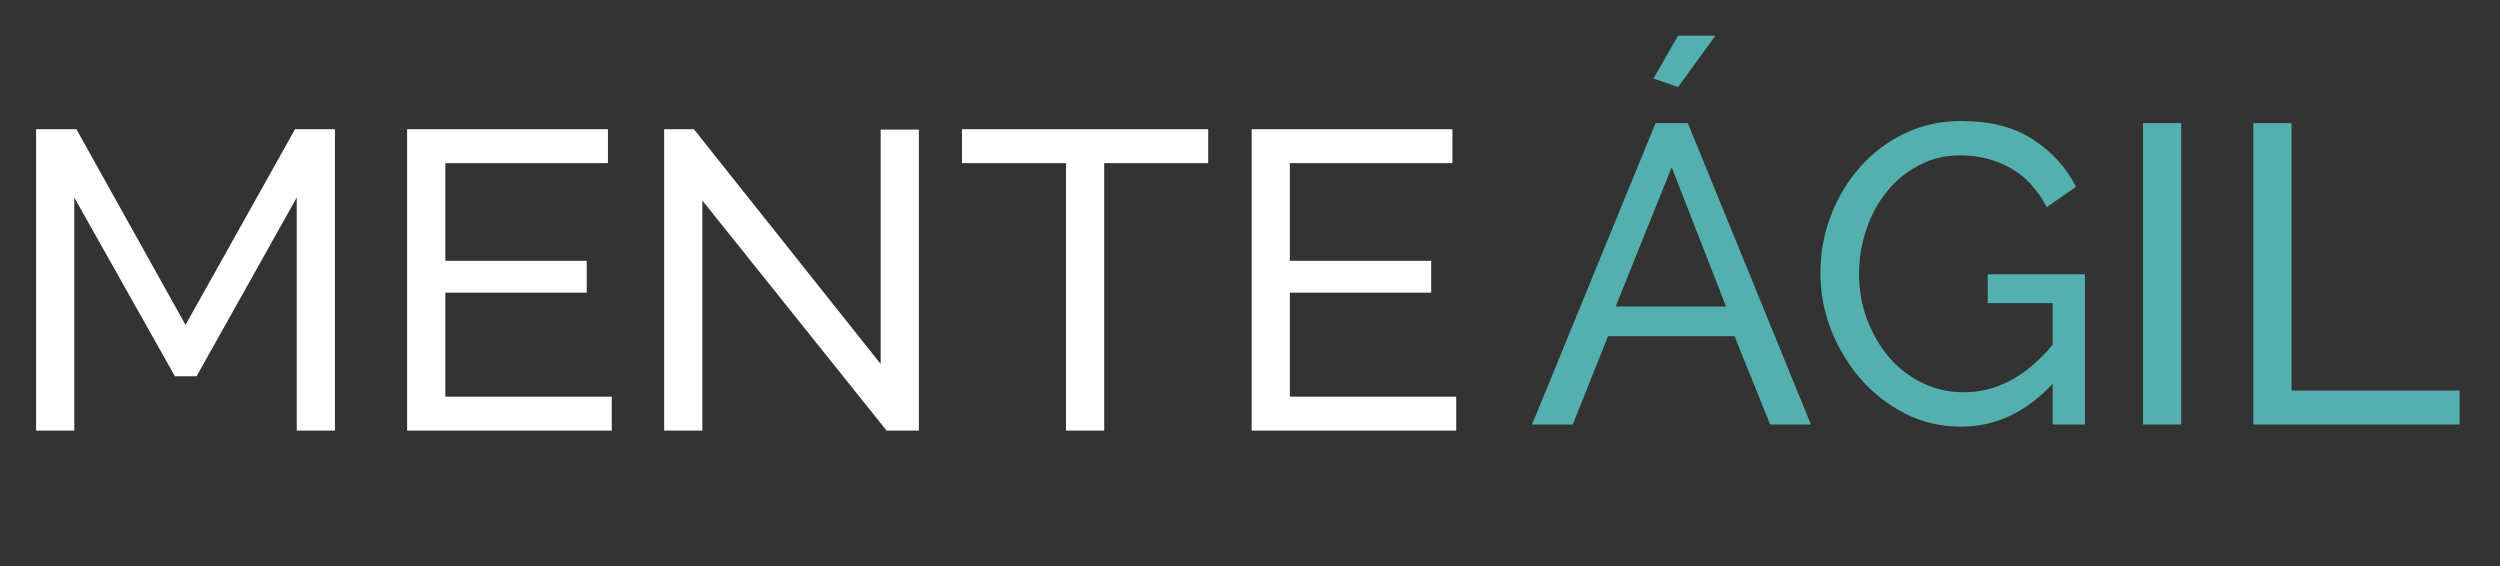 <svg width="53" height="12" viewBox="0 0 53 12" fill="none" xmlns="http://www.w3.org/2000/svg">
<rect x="0" y="0" width="53" height="12" fill="#333333" stroke="none"/>
<path d="M6.291 9.129V4.188L4.167 7.977H3.708L1.575 4.188V9.129H0.765V2.739H1.62L3.933 6.888L6.255 2.739H7.101V9.129H6.291ZM12.969 8.409V9.129H8.631V2.739H12.888V3.459H9.441V5.529H12.438V6.204H9.441V8.409H12.969ZM14.89 4.251V9.129H14.08V2.739H14.71L18.67 7.716V2.748H19.48V9.129H18.796L14.89 4.251ZM25.614 3.459H23.409V9.129H22.599V3.459H20.394V2.739H25.614V3.459ZM30.872 8.409V9.129H26.535V2.739H30.791V3.459H27.345V5.529H30.341V6.204H27.345V8.409H30.872Z" fill="white"/>
<path d="M35.098 2.61H35.782L38.392 9H37.528L36.772 7.128H34.09L33.343 9H32.479L35.098 2.61ZM36.592 6.498L35.44 3.546L34.252 6.498H36.592ZM35.575 1.845L35.053 1.665L35.575 0.756H36.367L35.575 1.845ZM43.516 8.136C42.952 8.742 42.304 9.045 41.572 9.045C41.146 9.045 40.75 8.952 40.384 8.766C40.024 8.58 39.712 8.337 39.448 8.037C39.184 7.731 38.974 7.383 38.818 6.993C38.668 6.603 38.593 6.201 38.593 5.787C38.593 5.355 38.668 4.947 38.818 4.563C38.968 4.173 39.175 3.831 39.439 3.537C39.703 3.237 40.018 3 40.384 2.826C40.75 2.652 41.146 2.565 41.572 2.565C42.19 2.565 42.697 2.694 43.093 2.952C43.495 3.21 43.801 3.546 44.011 3.96L43.39 4.392C43.198 4.02 42.943 3.744 42.625 3.564C42.307 3.384 41.95 3.294 41.554 3.294C41.23 3.294 40.936 3.366 40.672 3.51C40.408 3.648 40.183 3.834 39.997 4.068C39.811 4.296 39.667 4.563 39.565 4.869C39.463 5.169 39.412 5.481 39.412 5.805C39.412 6.147 39.469 6.471 39.583 6.777C39.697 7.077 39.853 7.344 40.051 7.578C40.249 7.806 40.483 7.986 40.753 8.118C41.023 8.25 41.317 8.316 41.635 8.316C42.331 8.316 42.958 7.98 43.516 7.308V6.426H42.139V5.814H44.2V9H43.516V8.136ZM45.432 9V2.61H46.242V9H45.432ZM47.77 9V2.61H48.58V8.28H52.144V9H47.77Z" fill="#53B0AE"/>
</svg>
